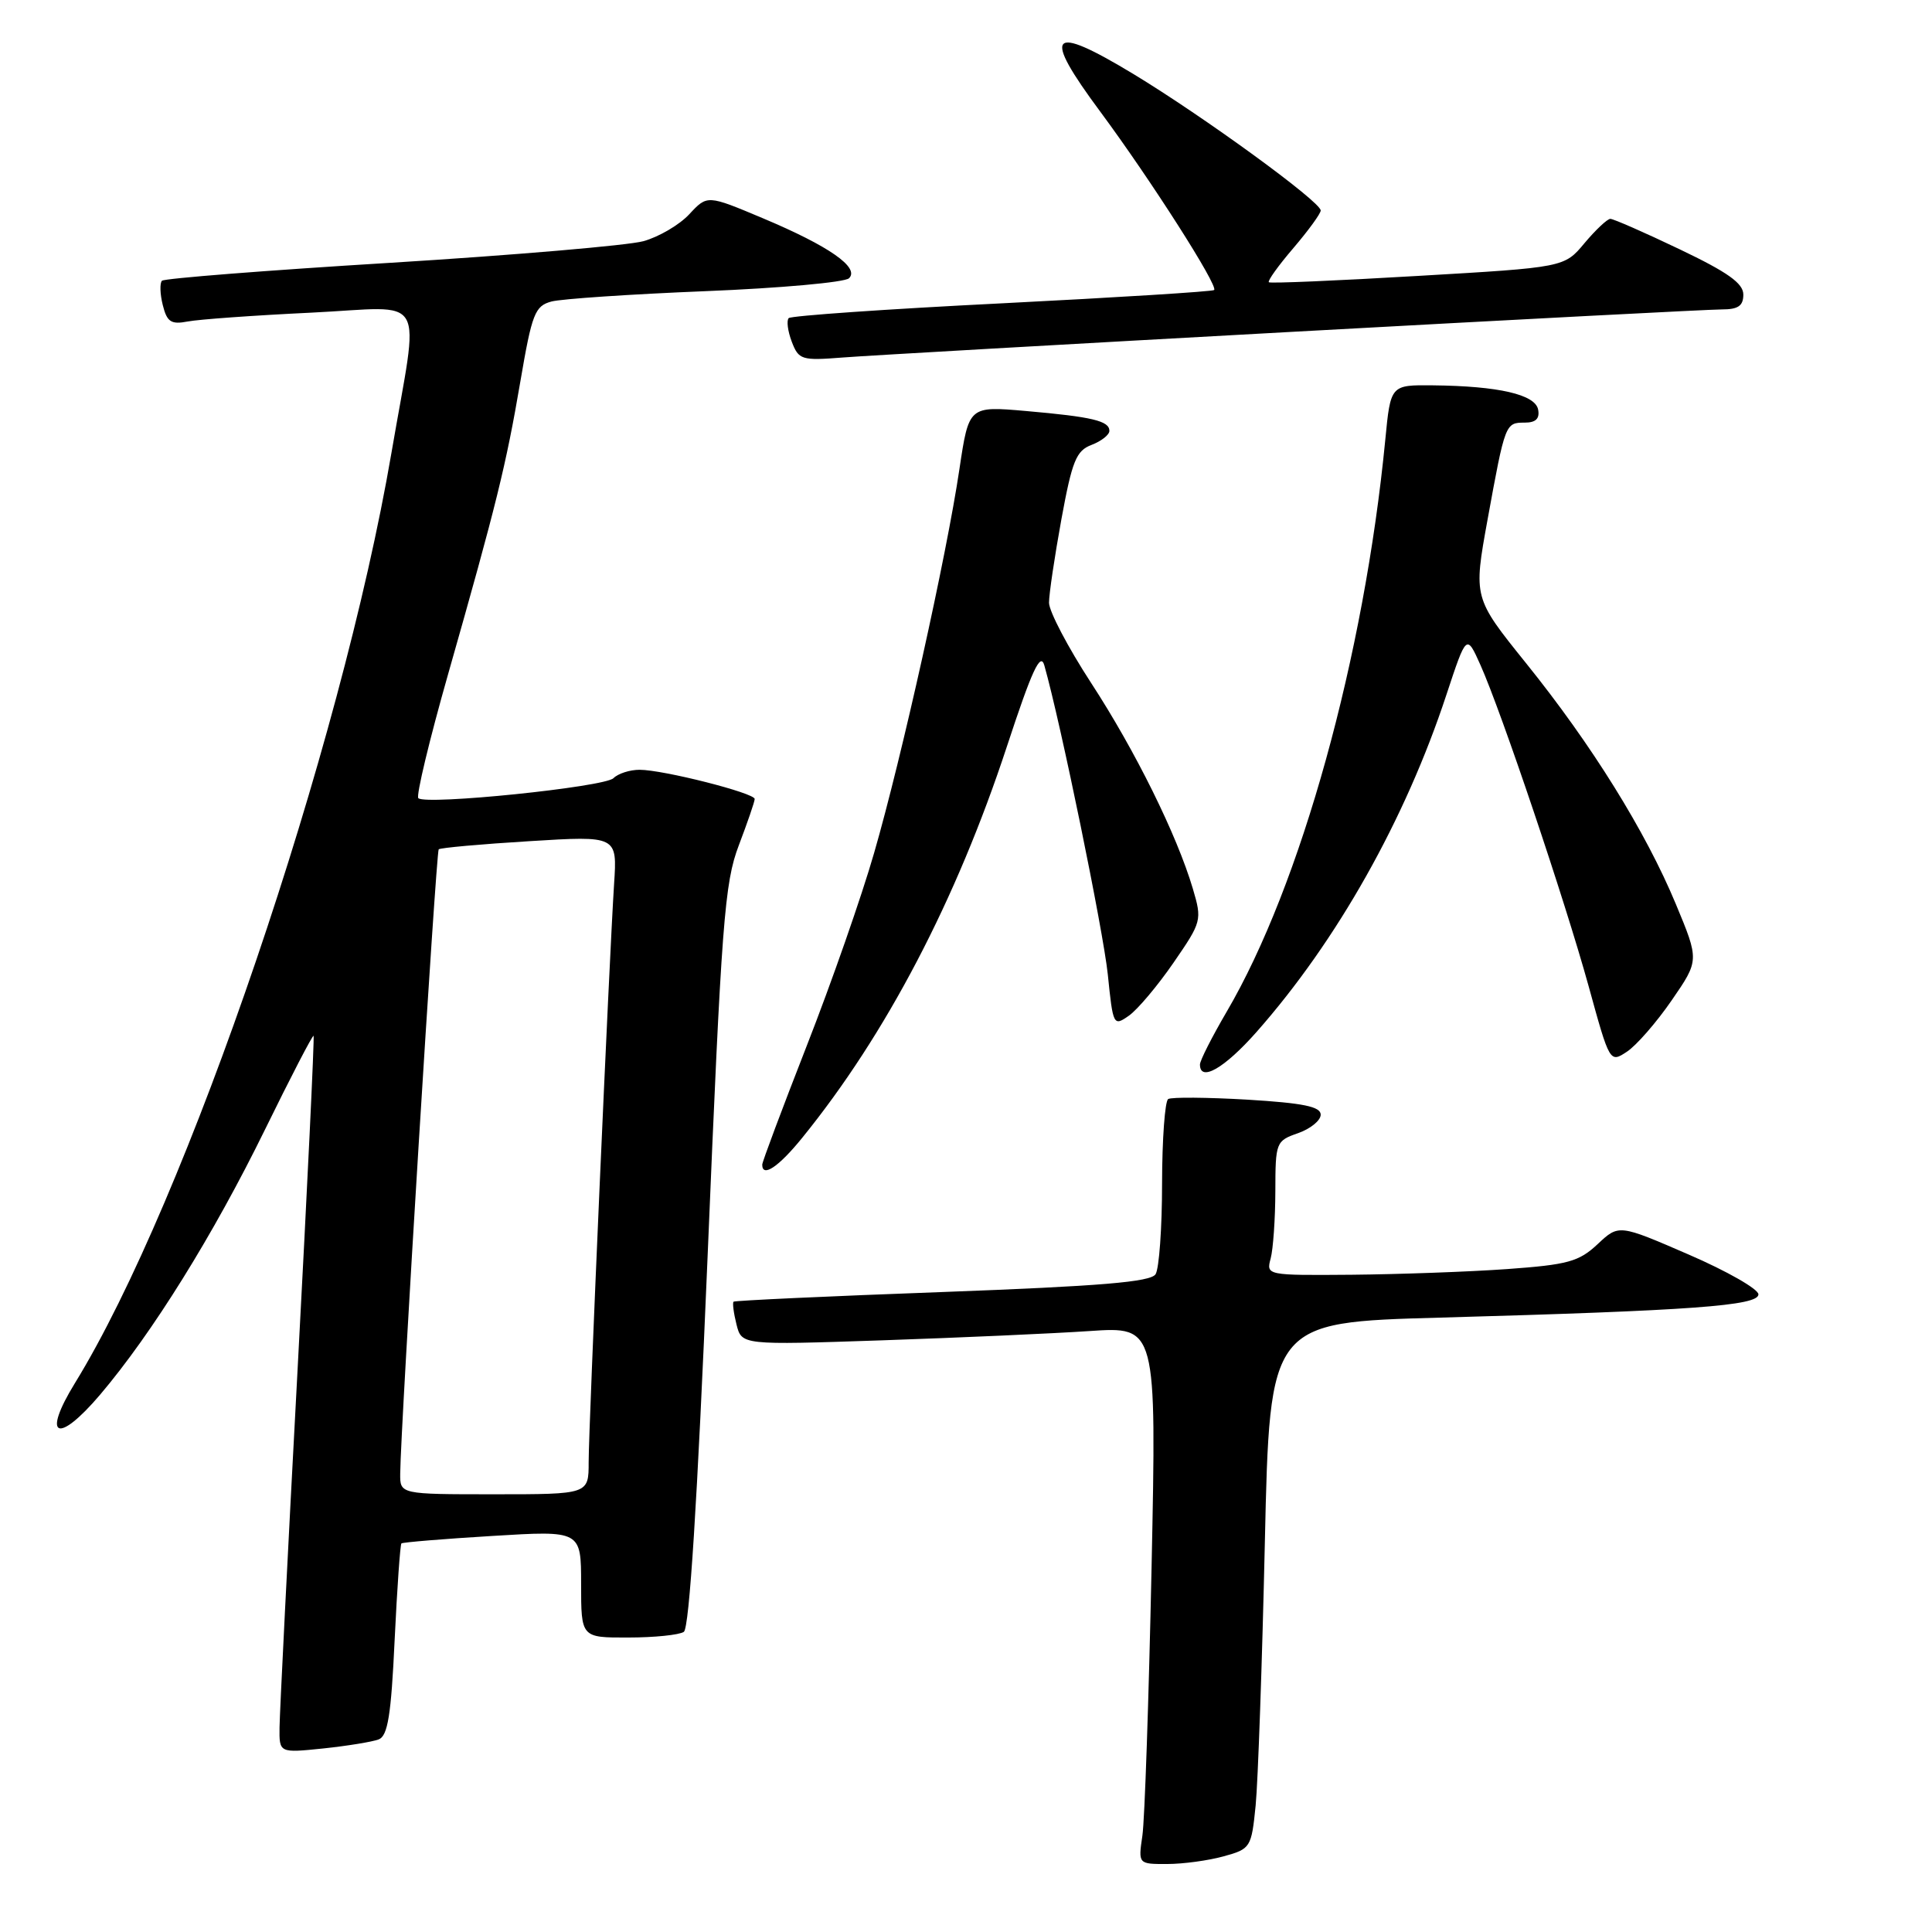 <?xml version="1.0" encoding="UTF-8" standalone="no"?>
<!DOCTYPE svg PUBLIC "-//W3C//DTD SVG 1.1//EN" "http://www.w3.org/Graphics/SVG/1.1/DTD/svg11.dtd" >
<svg xmlns="http://www.w3.org/2000/svg" xmlns:xlink="http://www.w3.org/1999/xlink" version="1.1" viewBox="0 0 256 256">
 <g >
 <path fill="currentColor"
d=" M 162.15 245.97 C 165.71 244.99 165.82 244.81 166.38 239.23 C 166.69 236.08 167.24 220.39 167.60 204.36 C 168.25 175.21 168.25 175.21 190.87 174.59 C 224.18 173.66 233.00 173.02 233.00 171.51 C 233.00 170.81 228.84 168.43 223.75 166.23 C 214.50 162.22 214.50 162.22 211.69 164.86 C 209.21 167.18 207.75 167.58 199.69 168.16 C 194.63 168.52 185.39 168.85 179.13 168.91 C 167.81 169.00 167.77 168.99 168.37 166.75 C 168.70 165.51 168.98 161.51 168.99 157.85 C 169.00 151.36 169.07 151.17 172.00 150.15 C 173.65 149.57 175.00 148.47 175.00 147.70 C 175.00 146.63 172.69 146.16 165.29 145.71 C 159.96 145.40 155.23 145.36 154.79 145.63 C 154.36 145.90 153.99 150.93 153.98 156.81 C 153.98 162.69 153.59 168.10 153.12 168.84 C 152.47 169.87 145.86 170.42 124.88 171.20 C 109.82 171.75 97.37 172.33 97.20 172.48 C 97.04 172.64 97.21 173.99 97.59 175.50 C 98.28 178.23 98.28 178.23 116.89 177.60 C 127.12 177.25 139.49 176.70 144.38 176.37 C 153.25 175.77 153.25 175.77 152.59 207.63 C 152.22 225.16 151.68 241.19 151.37 243.25 C 150.82 247.00 150.82 247.00 154.66 246.99 C 156.77 246.99 160.14 246.53 162.15 245.97 Z  M 50.18 230.48 C 51.38 230.02 51.83 227.26 52.29 217.34 C 52.62 210.43 53.03 204.66 53.19 204.51 C 53.36 204.36 58.79 203.91 65.25 203.52 C 77.00 202.80 77.00 202.80 77.00 209.90 C 77.00 217.00 77.00 217.00 83.25 216.98 C 86.69 216.98 90.00 216.64 90.61 216.23 C 91.34 215.75 92.40 199.02 93.76 166.50 C 95.61 122.09 96.00 116.98 97.90 112.00 C 99.05 108.97 100.00 106.22 100.00 105.87 C 100.00 105.08 87.88 102.00 84.74 102.00 C 83.46 102.00 81.90 102.50 81.29 103.11 C 80.11 104.29 56.39 106.72 55.43 105.76 C 55.12 105.45 56.89 98.06 59.37 89.35 C 65.82 66.68 67.04 61.72 68.95 50.55 C 70.49 41.53 70.88 40.54 73.08 39.95 C 74.41 39.60 83.60 38.98 93.50 38.58 C 103.40 38.18 111.95 37.41 112.50 36.87 C 113.94 35.46 109.86 32.61 101.11 28.93 C 93.72 25.82 93.72 25.82 91.35 28.37 C 90.05 29.78 87.31 31.39 85.25 31.96 C 83.19 32.52 68.12 33.81 51.76 34.82 C 35.41 35.82 21.77 36.89 21.46 37.20 C 21.16 37.51 21.20 38.97 21.57 40.43 C 22.13 42.67 22.67 43.02 24.87 42.60 C 26.32 42.32 33.67 41.79 41.21 41.43 C 56.92 40.67 55.58 38.33 51.87 60.00 C 45.18 99.08 24.71 159.25 9.94 183.25 C 5.50 190.46 7.60 191.46 13.25 184.82 C 20.16 176.68 28.26 163.66 35.12 149.66 C 38.53 142.69 41.43 137.11 41.55 137.25 C 41.68 137.39 40.72 157.30 39.43 181.50 C 38.13 205.70 37.06 227.03 37.04 228.89 C 37.00 232.28 37.00 232.28 42.83 231.68 C 46.04 231.34 49.35 230.80 50.18 230.48 Z  M 106.31 150.75 C 117.41 137.07 126.73 119.25 133.42 98.91 C 136.74 88.80 137.87 86.36 138.38 88.17 C 140.56 95.85 146.18 123.28 146.79 129.12 C 147.48 135.90 147.54 136.02 149.59 134.58 C 150.74 133.77 153.40 130.61 155.50 127.56 C 159.24 122.13 159.29 121.93 158.06 117.76 C 155.94 110.62 150.43 99.47 144.57 90.48 C 141.51 85.78 139.00 81.00 139.00 79.86 C 139.00 78.72 139.74 73.75 140.64 68.81 C 142.06 61.07 142.60 59.72 144.64 58.95 C 145.94 58.45 147.00 57.62 147.00 57.09 C 147.00 55.77 144.73 55.23 135.94 54.46 C 128.38 53.80 128.38 53.80 127.13 62.15 C 125.43 73.62 119.50 100.31 115.83 113.00 C 114.17 118.78 110.15 130.28 106.90 138.57 C 103.66 146.86 101.00 153.95 101.00 154.32 C 101.00 156.08 103.18 154.62 106.31 150.75 Z  M 166.49 136.75 C 177.15 124.68 186.21 108.60 191.66 92.05 C 194.32 84.00 194.32 84.00 196.16 88.10 C 198.97 94.39 207.35 119.28 210.50 130.67 C 213.29 140.82 213.31 140.85 215.57 139.36 C 216.82 138.54 219.49 135.48 221.50 132.56 C 225.16 127.25 225.16 127.25 222.06 119.80 C 218.04 110.14 210.90 98.66 202.19 87.85 C 195.23 79.20 195.23 79.20 197.11 68.85 C 199.44 56.06 199.47 56.00 202.04 56.00 C 203.50 56.00 204.04 55.47 203.81 54.27 C 203.43 52.27 198.55 51.15 189.88 51.06 C 184.26 51.00 184.26 51.00 183.56 58.25 C 180.77 87.00 172.38 117.28 162.53 134.08 C 160.59 137.40 159.00 140.53 159.00 141.05 C 159.00 143.42 162.24 141.56 166.49 136.75 Z  M 171.40 43.96 C 201.04 42.33 226.58 41.00 228.15 41.00 C 230.32 41.00 231.00 40.53 231.00 39.03 C 231.00 37.54 228.93 36.07 222.56 33.03 C 217.92 30.81 213.79 29.00 213.38 29.00 C 212.98 29.00 211.44 30.45 209.96 32.21 C 207.28 35.43 207.28 35.43 187.89 36.56 C 177.23 37.19 168.33 37.57 168.13 37.40 C 167.93 37.23 169.39 35.19 171.38 32.87 C 173.37 30.54 175.00 28.30 175.00 27.89 C 175.00 26.73 159.50 15.45 150.17 9.80 C 139.05 3.08 138.00 4.30 145.81 14.82 C 152.48 23.83 161.46 37.89 160.88 38.43 C 160.67 38.63 148.03 39.42 132.79 40.19 C 117.55 40.95 104.83 41.84 104.51 42.15 C 104.20 42.47 104.38 43.87 104.91 45.27 C 105.83 47.68 106.20 47.80 111.69 47.37 C 114.89 47.12 141.75 45.59 171.40 43.96 Z  M 53.03 195.25 C 53.08 189.14 57.79 112.88 58.13 112.54 C 58.33 112.34 63.74 111.85 70.15 111.46 C 81.79 110.74 81.79 110.74 81.37 117.12 C 80.73 127.00 78.00 188.98 78.00 193.75 C 78.00 198.00 78.00 198.00 65.50 198.00 C 53.00 198.00 53.00 198.00 53.03 195.25 Z "/>
</g>
</svg>